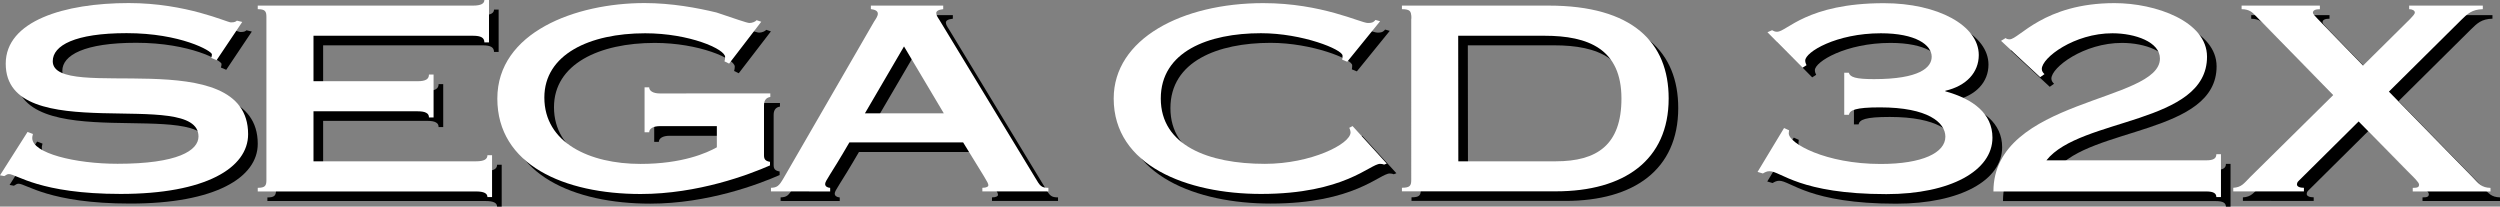<?xml version="1.0" encoding="utf-8"?>
<!-- Generator: Adobe Illustrator 26.0.3, SVG Export Plug-In . SVG Version: 6.00 Build 0)  -->
<svg version="1.1" id="Layer_1" xmlns="http://www.w3.org/2000/svg" xmlns:xlink="http://www.w3.org/1999/xlink" x="0px" y="0px"
	 viewBox="0 0 3839 317.3" style="enable-background:new 0 0 3839 317.3;" xml:space="preserve">
<rect x="0" y="0" width="3839" height="317.3" fill="#808080" stroke="none"/>
<style type="text/css">
	.st0{fill:#FFFFFF;}
</style>
<g>
	<g>
		<path d="M347.4,107.2l-8.2-3.5c0.5-1.6,1-3.5,1-5.5c0-5.1-47.9-32.5-131-32.5c-79.4,0-113.5,18.9-113.5,43.1
			c0,64.3,300.1-29.7,300.1,112.1c0,51.7-65.2,91.7-195.7,91.7c-124.3,0-159.9-30.5-171.7-30.5c-3.1,0-4.6,2-7.1,3.1l-6.6-1.2
			l42.3-66.6l8.2,3.1c0,1.6-1,3.1-1,6.3c0,23.2,65.7,39.5,131,39.5c92.7,0,124.3-20.4,124.3-41.9c0-76.8-296,18.5-296-111.7
			c-0.1-65.8,90-93.2,188.9-93.2c88.6,0,150.8,29.7,156.9,29.7c6.6,0,7.7-1.6,9.2-2.7l8.2,2L347.4,107.2z"/>
		<path d="M410.6,303.2c11.2,0,13.3-3.1,13.3-11.8V40.6c0-8.6-2-11.8-13.3-11.8v-5.5h330.6c12.2,0,17.4-3.1,17.4-8.6h7.1v65.1h-7.1
			c0-7.1-5.1-10.2-17.4-10.2h-245v69.8h159.9c12.2,0,17.4-3.1,17.4-10.2h7.1v65.9h-7.1c0-3.1-1-5.5-4.1-7.1
			c-2.6-1.6-7.1-2.4-13.3-2.4H496.2v76.8h249.7c12.2,0,17.4-3.1,17.4-9.4h7.1v64.3h-7.1c0-5.5-5.1-8.6-17.4-8.6H410.6V303.2z"/>
		<path d="M1197.7,158.2v5.5c-5.1,0.8-9.7,3.9-9.7,12.6v77.2c0,6.3,2.6,8.6,9.2,9.8v5.5c-32.1,14.1-110.5,43.9-198.6,43.9
			c-117.2,0-220.1-44.7-220.1-146.5S898.6,19.5,1004.6,19.5c41.7,0,81.6,7.5,110.5,14.5c27,9,46.9,16.1,50.4,16.1
			c4.6,0,9.2-2,11.2-4.3l7.1,2.4l-49.4,64.3l-7.1-3.5c0.5-1.6,1-3.9,1-6.7c0-12.2-55-36.4-122.8-36.4c-85.5,0-154.8,32.5-154.8,98.7
			c0,69.4,69.3,101.9,147.7,101.9c64.2,0,101.9-16.9,117.2-25.5v-32.5H1028c-10.2,0-16.3,3.9-16.3,9.4h-7.1v-69h7.1
			c0,5.5,6.1,9.4,16.3,9.4L1197.7,158.2L1197.7,158.2z"/>
		<path d="M1198.7,308.6v-5.5c9.2-0.4,12.2-2.4,19.4-14.9l139.1-240.6c2.6-3.9,5.6-8.2,5.6-11.8c0-4.3-4.1-6.3-10.7-7.1v-5.5h111.1
			v5.5c-7.7,0.8-10.7,3.1-10.7,5.9c0,3.1,2,6.3,4.6,10.2l147.7,243.4c7.1,12.2,9.2,14.9,19.9,14.9v5.5h-101.4v-5.5
			c6.6,0,9.2-2,9.2-3.9c0-4.3-4.6-9.8-38.7-65.8H1319c-29.5,50.9-37.2,58.8-37.2,63.9c0,3.5,3.1,5.5,7.7,5.9v5.5L1198.7,308.6
			L1198.7,308.6z M1464.1,188.8L1403,86l-60.1,102.7H1464.1z"/>
		<path d="M2083.6,109.6l-7.7-3.1c0.5-2.4,0.5-4.3,0.5-6.3c0-9.4-61.6-34.4-125.3-34.4c-81,0-153.8,28.3-153.8,100.3
			s72.9,100.3,159.9,100.3c70.8,0,131.5-30.5,131.5-48.2c0-2-1-5.5-2-7.1l5.1-2.7l52.5,57.6l-4.1,1.6c-1.5-0.8-4.6-1.2-6.1-1.2
			c-15.3,0-54.5,46.2-182.9,46.2c-113.6,0-226.2-43.5-226.2-146.5c0-91.7,104.9-146.5,229.8-146.5c89.6,0,149.7,30.5,160.5,30.5
			c5.1,0,8.2-0.4,11.7-4.7l7.1,2L2083.6,109.6z"/>
		<path d="M2181.8,40.6c0-8.6-2-11.8-14.3-11.8v-5.5h225.2c129.4,0,184.4,56.8,184.4,142.6c0,94.8-68.3,142.6-173.2,142.6h-236.4
			v-5.5c12.2,0,14.3-3.1,14.3-11.8V40.6z M2254.2,262.4h149.7c63.2,0,100.8-25.1,100.8-96.4c0-76.1-50.9-96.4-118.2-96.4h-132.5
			L2254.2,262.4L2254.2,262.4z"/>
		<path d="M2846.7,126.5h7.1c2,6.7,10.2,9.8,38.7,9.8c69.8,0,88.6-17.7,88.6-34.4c0-18.1-24.5-36-78-36
			c-68.8,0-116.2,28.9-116.2,41.9c0,2.7,1,5.1,2,7.1l-6.1,3.9L2729,64.2l7.1-3.1c2,1.2,4.6,2.4,7.7,2.4c14.8,0,45.8-43.9,164-43.9
			c83.1,0,145.7,34.4,145.7,79.6c0,26.7-18.9,47.4-51.4,54.9v0.8c42.8,11.8,72.4,34.1,72.4,71.3c0,50.5-64.2,86.6-163,86.6
			c-133,0-162-35.2-179.3-35.2c-4.1,0-7.1,1.6-10.2,3.5l-8.2-2.4l40.7-67.4l7.7,3.5c0,1.2-0.5,2.7-0.5,4.7c0,15.3,56.5,47,141.2,47
			c64.2,0,99.3-17.3,99.3-41.9c0-21.6-26.5-45-100.3-45c-38.2,0-46.3,4.3-47.9,11.4h-7.1v-64.4H2846.7z"/>
		<path d="M3087.5,77.5l7.1-4.3c1,1.2,3.1,2,6.1,2c14.3,0,52.5-55.6,161-55.6c63.2,0,142.1,27.9,142.1,82.3
			c0,104.2-194.6,93.2-246.6,159.1h245.6c11.2,0,15.3-3.1,15.3-9.4h7.1v65.8h-7.1c0-5.5-4.1-8.6-15.3-8.6h-327
			c0-143,255.7-136.8,255.7-204.1c0-25.5-38.2-38.8-72.9-38.8c-58.6-0.1-108.5,37.5-108.5,54.8c0,3.5,2,5.9,4.1,7.9l-6.6,4.7
			L3087.5,77.5z"/>
		<path d="M3444.2,308.6v-5.5c12.8-0.8,16.3-6.7,26-16.5l127.4-125.8l-120.2-123c-3.1-3.1-7.7-9-20.4-9v-5.6h120.2v5.5
			c-6.6,0-10.7,1.6-10.7,5.5c0,1.6,2.6,4.7,7.7,9.8l69.3,71.3l72.4-71.7c4.1-4.3,7.1-7.5,7.1-9.8c0-3.1-4.1-5.1-8.7-5.1v-5.5h113.1
			v5.5c-16.8,0.4-23.5,7.1-33.1,16.5l-111.1,110.1l128.4,131.3c10.2,10.6,13.8,16.1,27.6,16.5v5.5h-119.2v-5.5
			c7.7,0,9.7-1.2,9.7-5.1c0-3.5-8.7-11.4-18.4-21.2l-74.4-75.7l-90.1,89.3c-2.6,2.7-4.6,3.9-4.6,7.5c0,3.1,4.1,5.1,10.7,5.1v5.5
			H3444.2z"/>
	</g>
	<g>
		<path class="st0" d="M332.6,92.4l-8.2-3.5c0.5-1.6,1-3.5,1-5.5c0-5.1-47.9-32.5-131-32.5C115.1,50.9,81,69.8,81,94
			C81,158.3,381,64.3,381,206.1c0,51.7-65.2,91.7-195.7,91.7c-124.3,0-159.9-30.5-171.7-30.5c-3.1,0-4.6,2-7.1,3.1L0,269.2
			l42.3-66.6l8.2,3.1c0,1.6-1,3.1-1,6.3c0,23.2,65.7,39.5,131,39.5c92.7,0,124.3-20.4,124.3-41.9c0-76.8-296,18.5-296-111.7
			C8.7,32.1,98.8,4.7,197.7,4.7c88.6,0,150.8,29.7,156.9,29.7c6.6,0,7.7-1.6,9.2-2.7l8.2,2L332.6,92.4z"/>
		<path class="st0" d="M395.8,288.4c11.2,0,13.3-3.1,13.3-11.8V25.9c0-8.6-2-11.8-13.3-11.8V8.6h330.6c12.2,0,17.4-3.1,17.4-8.6h7.1
			v65.1h-7.1c0-7.1-5.1-10.2-17.4-10.2h-245v69.8h159.9c12.2,0,17.4-3.1,17.4-10.2h7.1v65.9h-7.1c0-3.1-1-5.5-4.1-7.1
			c-2.6-1.6-7.1-2.4-13.3-2.4H481.4v76.8h249.7c12.2,0,17.4-3.1,17.4-9.4h7.1v64.3h-7.1c0-5.5-5.1-8.6-17.4-8.6H395.8V288.4z"/>
		<path class="st0" d="M1182.9,143.4v5.5c-5.1,0.8-9.7,3.9-9.7,12.6v77.2c0,6.3,2.6,8.6,9.2,9.8v5.5
			c-32.1,14.1-110.5,43.9-198.6,43.9c-117.2,0-220.1-44.7-220.1-146.5S883.8,4.7,989.8,4.7c41.7,0,81.6,7.5,110.5,14.5
			c27,9,46.9,16.1,50.4,16.1c4.6,0,9.2-2,11.2-4.3l7.1,2.4l-49.4,64.3l-7.1-3.5c0.5-1.6,1-3.9,1-6.7c0-12.2-55-36.4-122.8-36.4
			c-85.5,0-154.8,32.5-154.8,98.7c0,69.4,69.3,101.9,147.7,101.9c64.2,0,101.9-16.9,117.2-25.5v-32.5h-87.6
			c-10.2,0-16.3,3.9-16.3,9.4h-7.1v-69h7.1c0,5.5,6.1,9.4,16.3,9.4L1182.9,143.4L1182.9,143.4z"/>
		<path class="st0" d="M1183.9,293.9v-5.5c9.2-0.4,12.2-2.4,19.4-14.9l139.1-240.6c2.6-3.9,5.6-8.2,5.6-11.8c0-4.3-4.1-6.3-10.7-7.1
			V8.6h111.1v5.5c-7.7,0.8-10.7,3.1-10.7,5.9c0,3.1,2,6.3,4.6,10.2L1590,273.5c7.1,12.2,9.2,14.9,19.9,14.9v5.5h-101.4v-5.5
			c6.6,0,9.2-2,9.2-3.9c0-4.3-4.6-9.8-38.7-65.8h-174.7c-29.5,50.9-37.2,58.8-37.2,63.9c0,3.5,3.1,5.5,7.7,5.9v5.5L1183.9,293.9
			L1183.9,293.9z M1449.3,174l-61.1-102.7L1328.2,174H1449.3z"/>
		<path class="st0" d="M2068.8,94.8l-7.7-3.1c0.5-2.4,0.5-4.3,0.5-6.3c0-9.4-61.6-34.4-125.3-34.4c-81,0-153.8,28.3-153.8,100.3
			s72.9,100.3,159.9,100.3c70.8,0,131.5-30.5,131.5-48.2c0-2-1-5.5-2-7.1l5.1-2.7l52.5,57.6l-4.1,1.6c-1.5-0.8-4.6-1.2-6.1-1.2
			c-15.3,0-54.5,46.2-182.9,46.2c-113.6,0-226.2-43.5-226.2-146.5c0-91.7,104.9-146.5,229.8-146.5c89.6,0,149.7,30.5,160.5,30.5
			c5.1,0,8.2-0.4,11.7-4.7l7.1,2L2068.8,94.8z"/>
		<path class="st0" d="M2167.1,25.9c0-8.6-2-11.8-14.3-11.8V8.6H2378c129.4,0,184.4,56.8,184.4,142.6c0,94.8-68.3,142.6-173.2,142.6
			h-236.4v-5.5c12.2,0,14.3-3.1,14.3-11.8V25.9z M2239.4,247.7h149.7c63.2,0,100.8-25.1,100.8-96.4c0-76.1-50.9-96.4-118.2-96.4
			h-132.5L2239.4,247.7L2239.4,247.7z"/>
		<path class="st0" d="M2831.9,111.7h7.1c2,6.7,10.2,9.8,38.7,9.8c69.8,0,88.6-17.7,88.6-34.4c0-18.1-24.5-36-78-36
			c-68.8,0-116.2,28.9-116.2,41.9c0,2.7,1,5.1,2,7.1l-6.1,3.9l-53.9-54.5l7.1-3.1c2,1.2,4.6,2.4,7.7,2.4c14.8,0,45.8-43.9,164-43.9
			c83.1,0,145.7,34.4,145.7,79.6c0,26.7-18.9,47.4-51.4,54.9v0.8c42.8,11.8,72.4,34.1,72.4,71.3c0,50.5-64.2,86.6-163,86.6
			c-133,0-162-35.2-179.3-35.2c-4.1,0-7.1,1.6-10.2,3.5l-8.2-2.4l40.7-67.4l7.7,3.5c0,1.2-0.5,2.7-0.5,4.7c0,15.3,56.5,47,141.2,47
			c64.2,0,99.3-17.3,99.3-41.9c0-21.6-26.5-45-100.3-45c-38.2,0-46.3,4.3-47.9,11.4h-7.1v-64.4H2831.9z"/>
		<path class="st0" d="M3072.8,62.7l7.1-4.3c1,1.2,3.1,2,6.1,2c14.3,0,52.5-55.6,161-55.6c63.2,0,142.1,27.9,142.1,82.3
			c0,104.2-194.6,93.2-246.6,159.1h245.6c11.2,0,15.3-3.1,15.3-9.4h7.1v65.8h-7.1c0-5.5-4.1-8.6-15.3-8.6h-327
			c0-143,255.7-136.8,255.7-204.1c0-25.5-38.2-38.8-72.9-38.8c-58.6-0.1-108.5,37.5-108.5,54.8c0,3.5,2,5.9,4.1,7.9l-6.6,4.7
			L3072.8,62.7z"/>
		<path class="st0" d="M3429.4,293.9v-5.5c12.8-0.8,16.3-6.7,26-16.5l127.4-125.8l-120.2-123c-3.1-3.1-7.7-9-20.4-9V8.6h120.2v5.5
			c-6.6,0-10.7,1.6-10.7,5.5c0,1.6,2.6,4.7,7.7,9.8l69.3,71.3l72.4-71.7c4.1-4.3,7.1-7.5,7.1-9.8c0-3.1-4.1-5.1-8.7-5.1V8.6h113.1
			v5.5c-16.8,0.4-23.5,7.1-33.1,16.5l-111.1,110.1l128.4,131.3c10.2,10.6,13.8,16.1,27.6,16.5v5.5H3705v-5.5c7.7,0,9.7-1.2,9.7-5.1
			c0-3.5-8.7-11.4-18.4-21.2l-74.4-75.7l-90.1,89.3c-2.6,2.7-4.6,3.9-4.6,7.5c0,3.1,4.1,5.1,10.7,5.1v5.5H3429.4z"/>
	</g>
</g>
</svg>
